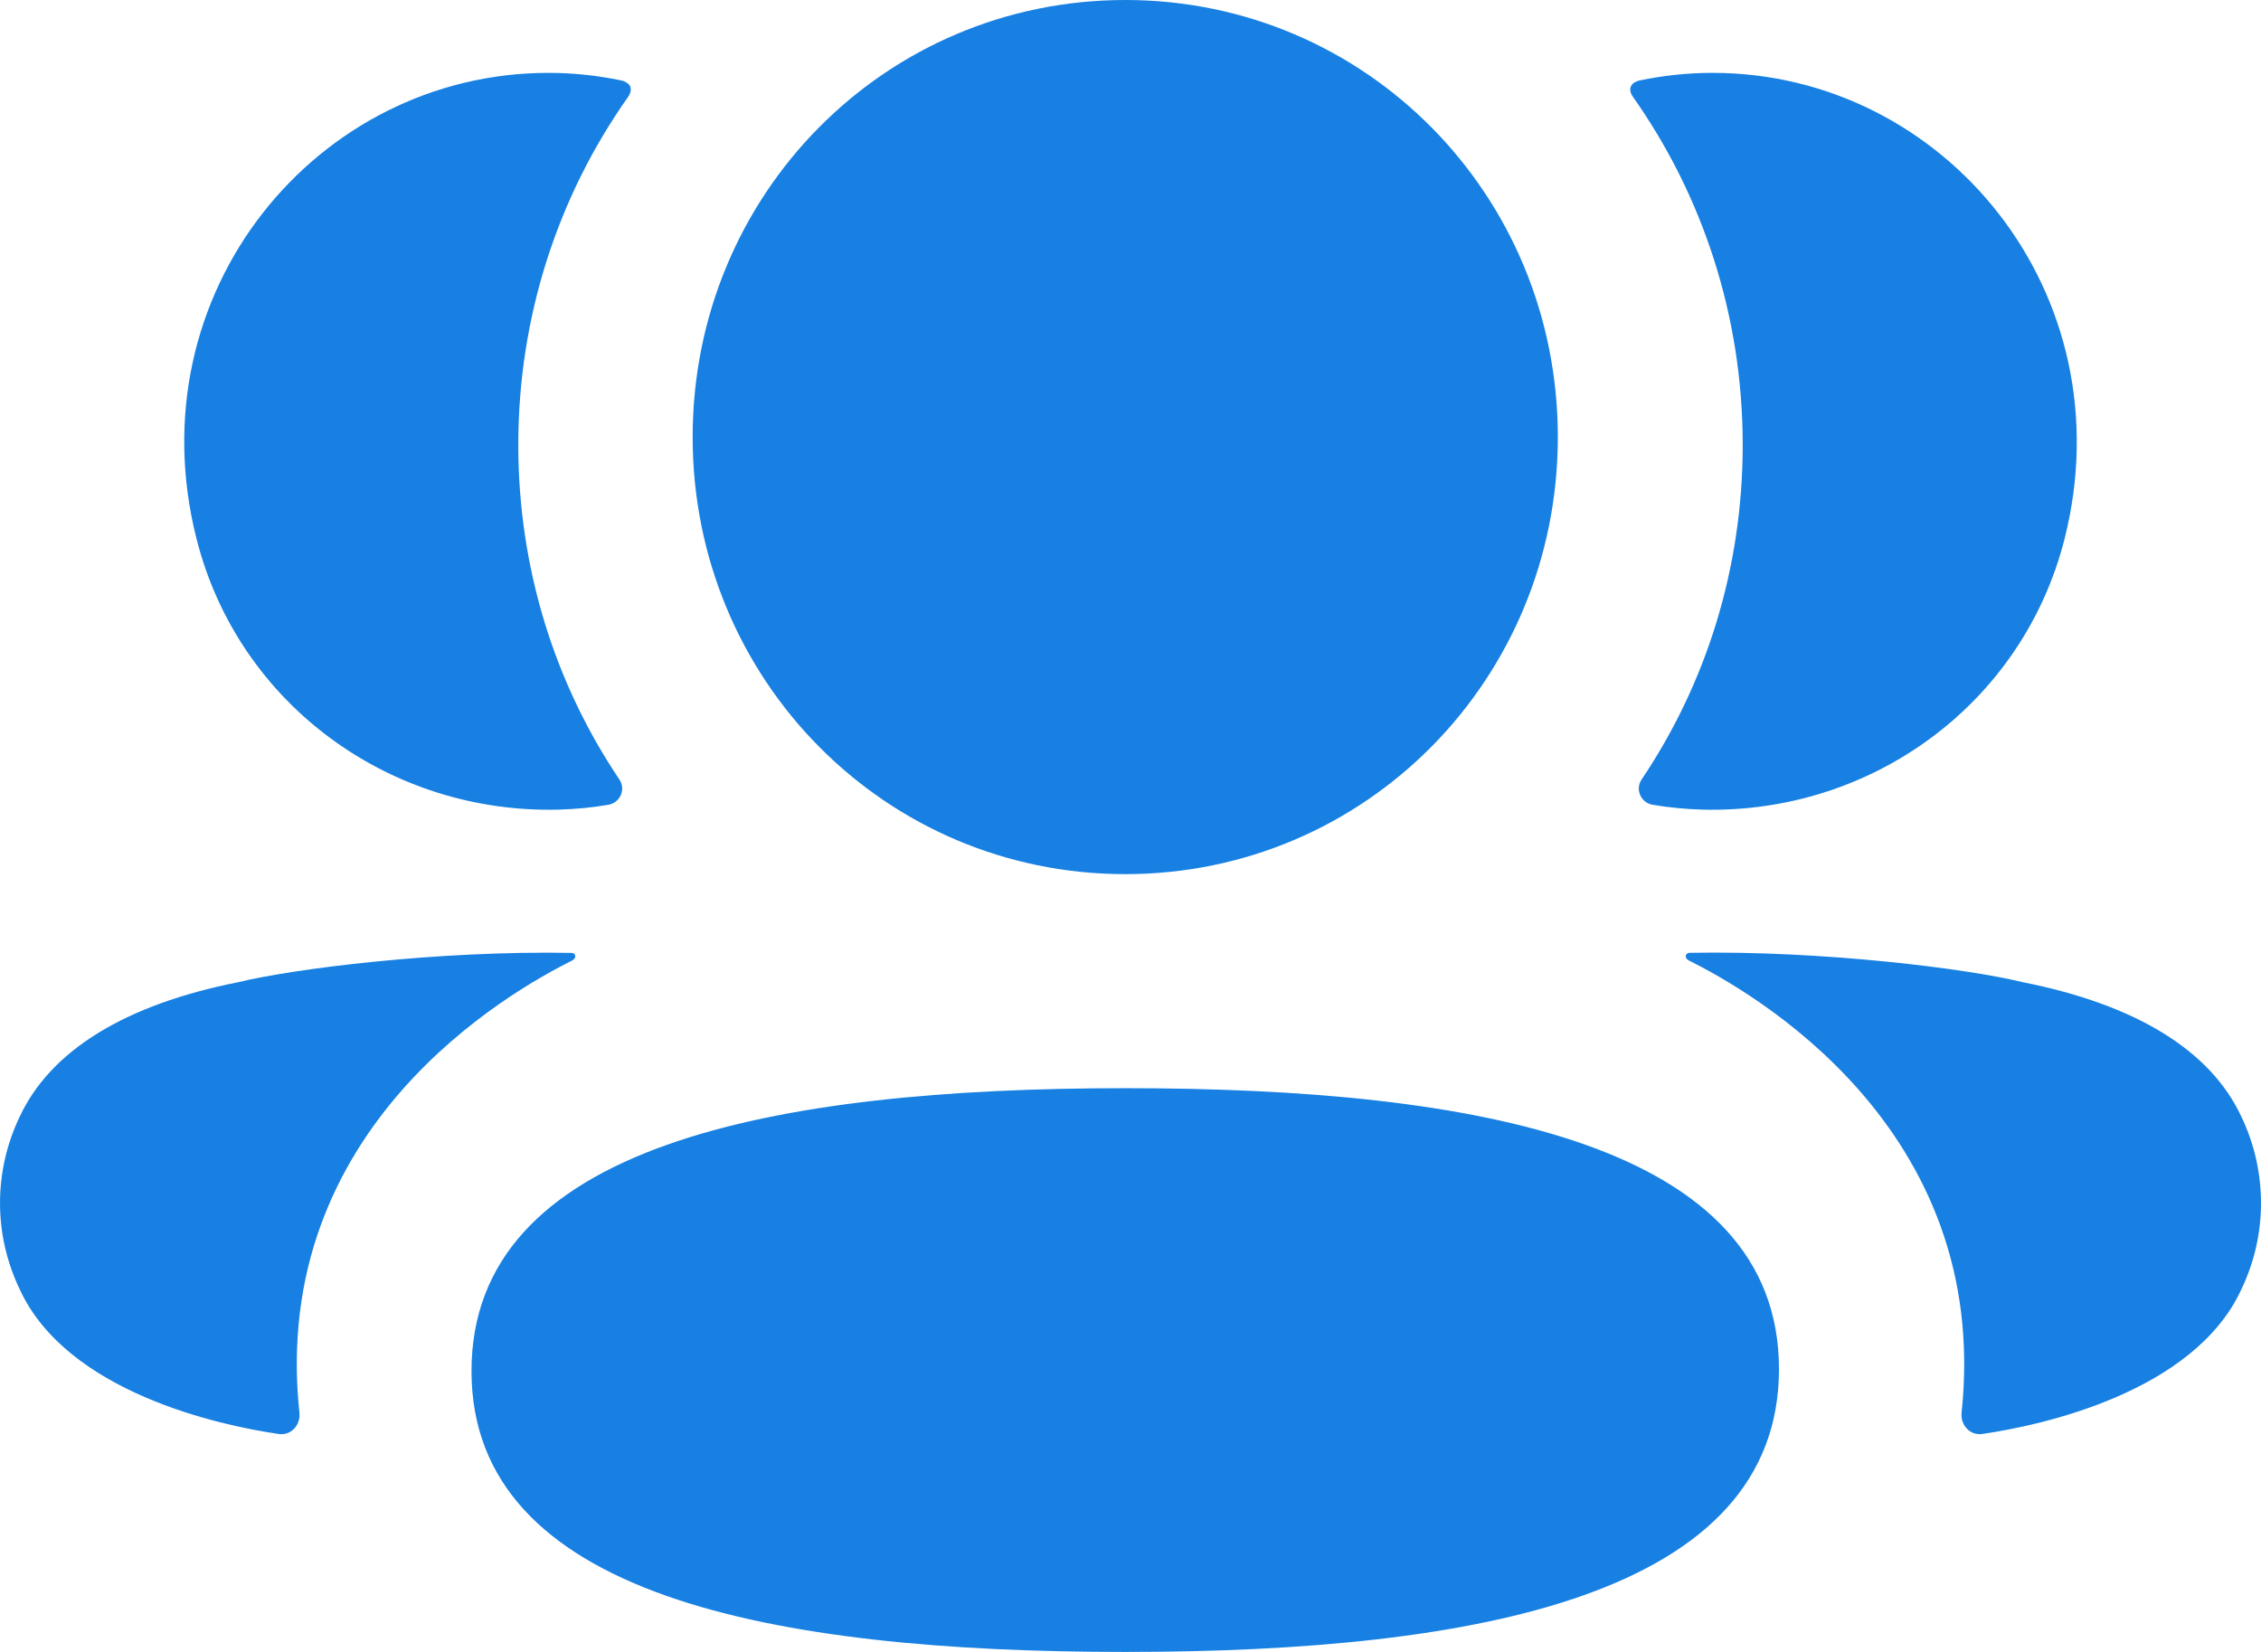 <svg fill="none" height="19" viewBox="0 0 26 19" width="26" xmlns="http://www.w3.org/2000/svg">
    <path clip-rule="evenodd"
        d="M17.914 5.027C17.914 7.817 15.701 10.054 12.94 10.054C10.179 10.054 7.965 7.817 7.965 5.027C7.965 2.235 10.179 0 12.94 0C15.701 0 17.914 2.235 17.914 5.027ZM12.94 19C8.885 19 5.422 18.354 5.422 15.77C5.422 13.185 8.862 12.516 12.94 12.516C16.995 12.516 20.457 13.162 20.457 15.747C20.457 18.331 17.017 19 12.94 19ZM20.04 5.117C20.04 6.54 19.618 7.865 18.877 8.966C18.801 9.08 18.869 9.233 19.003 9.256C19.188 9.288 19.38 9.306 19.575 9.312C21.516 9.363 23.259 8.1 23.741 6.198C24.454 3.374 22.36 0.838 19.693 0.838C19.403 0.838 19.126 0.869 18.856 0.925C18.819 0.933 18.78 0.951 18.759 0.984C18.733 1.024 18.752 1.079 18.778 1.114C19.579 2.249 20.04 3.633 20.04 5.117ZM23.256 11.296C24.561 11.554 25.419 12.08 25.775 12.845C26.075 13.473 26.075 14.201 25.775 14.828C25.231 16.014 23.477 16.394 22.796 16.493C22.655 16.514 22.542 16.391 22.557 16.249C22.905 12.962 20.135 11.404 19.419 11.046C19.388 11.03 19.382 11.005 19.385 10.99C19.387 10.98 19.4 10.963 19.423 10.959C20.974 10.931 22.64 11.144 23.256 11.296ZM6.426 9.312C6.62 9.306 6.811 9.289 6.997 9.256C7.131 9.232 7.199 9.08 7.123 8.966C6.382 7.865 5.96 6.539 5.96 5.117C5.96 3.633 6.421 2.249 7.223 1.114C7.248 1.079 7.266 1.024 7.242 0.984C7.22 0.952 7.18 0.933 7.144 0.925C6.873 0.869 6.596 0.838 6.306 0.838C3.639 0.838 1.545 3.374 2.26 6.198C2.741 8.1 4.484 9.363 6.426 9.312ZM6.615 10.99C6.618 11.006 6.611 11.029 6.582 11.046C5.864 11.405 3.095 12.963 3.443 16.248C3.458 16.392 3.346 16.514 3.205 16.493C2.524 16.395 0.77 16.014 0.226 14.828C-0.075 14.2 -0.075 13.473 0.226 12.845C0.582 12.081 1.439 11.554 2.744 11.296C3.361 11.145 5.026 10.931 6.578 10.96C6.601 10.963 6.612 10.98 6.615 10.99Z"
        fill="#1780E2" fill-rule="evenodd" />
</svg>
